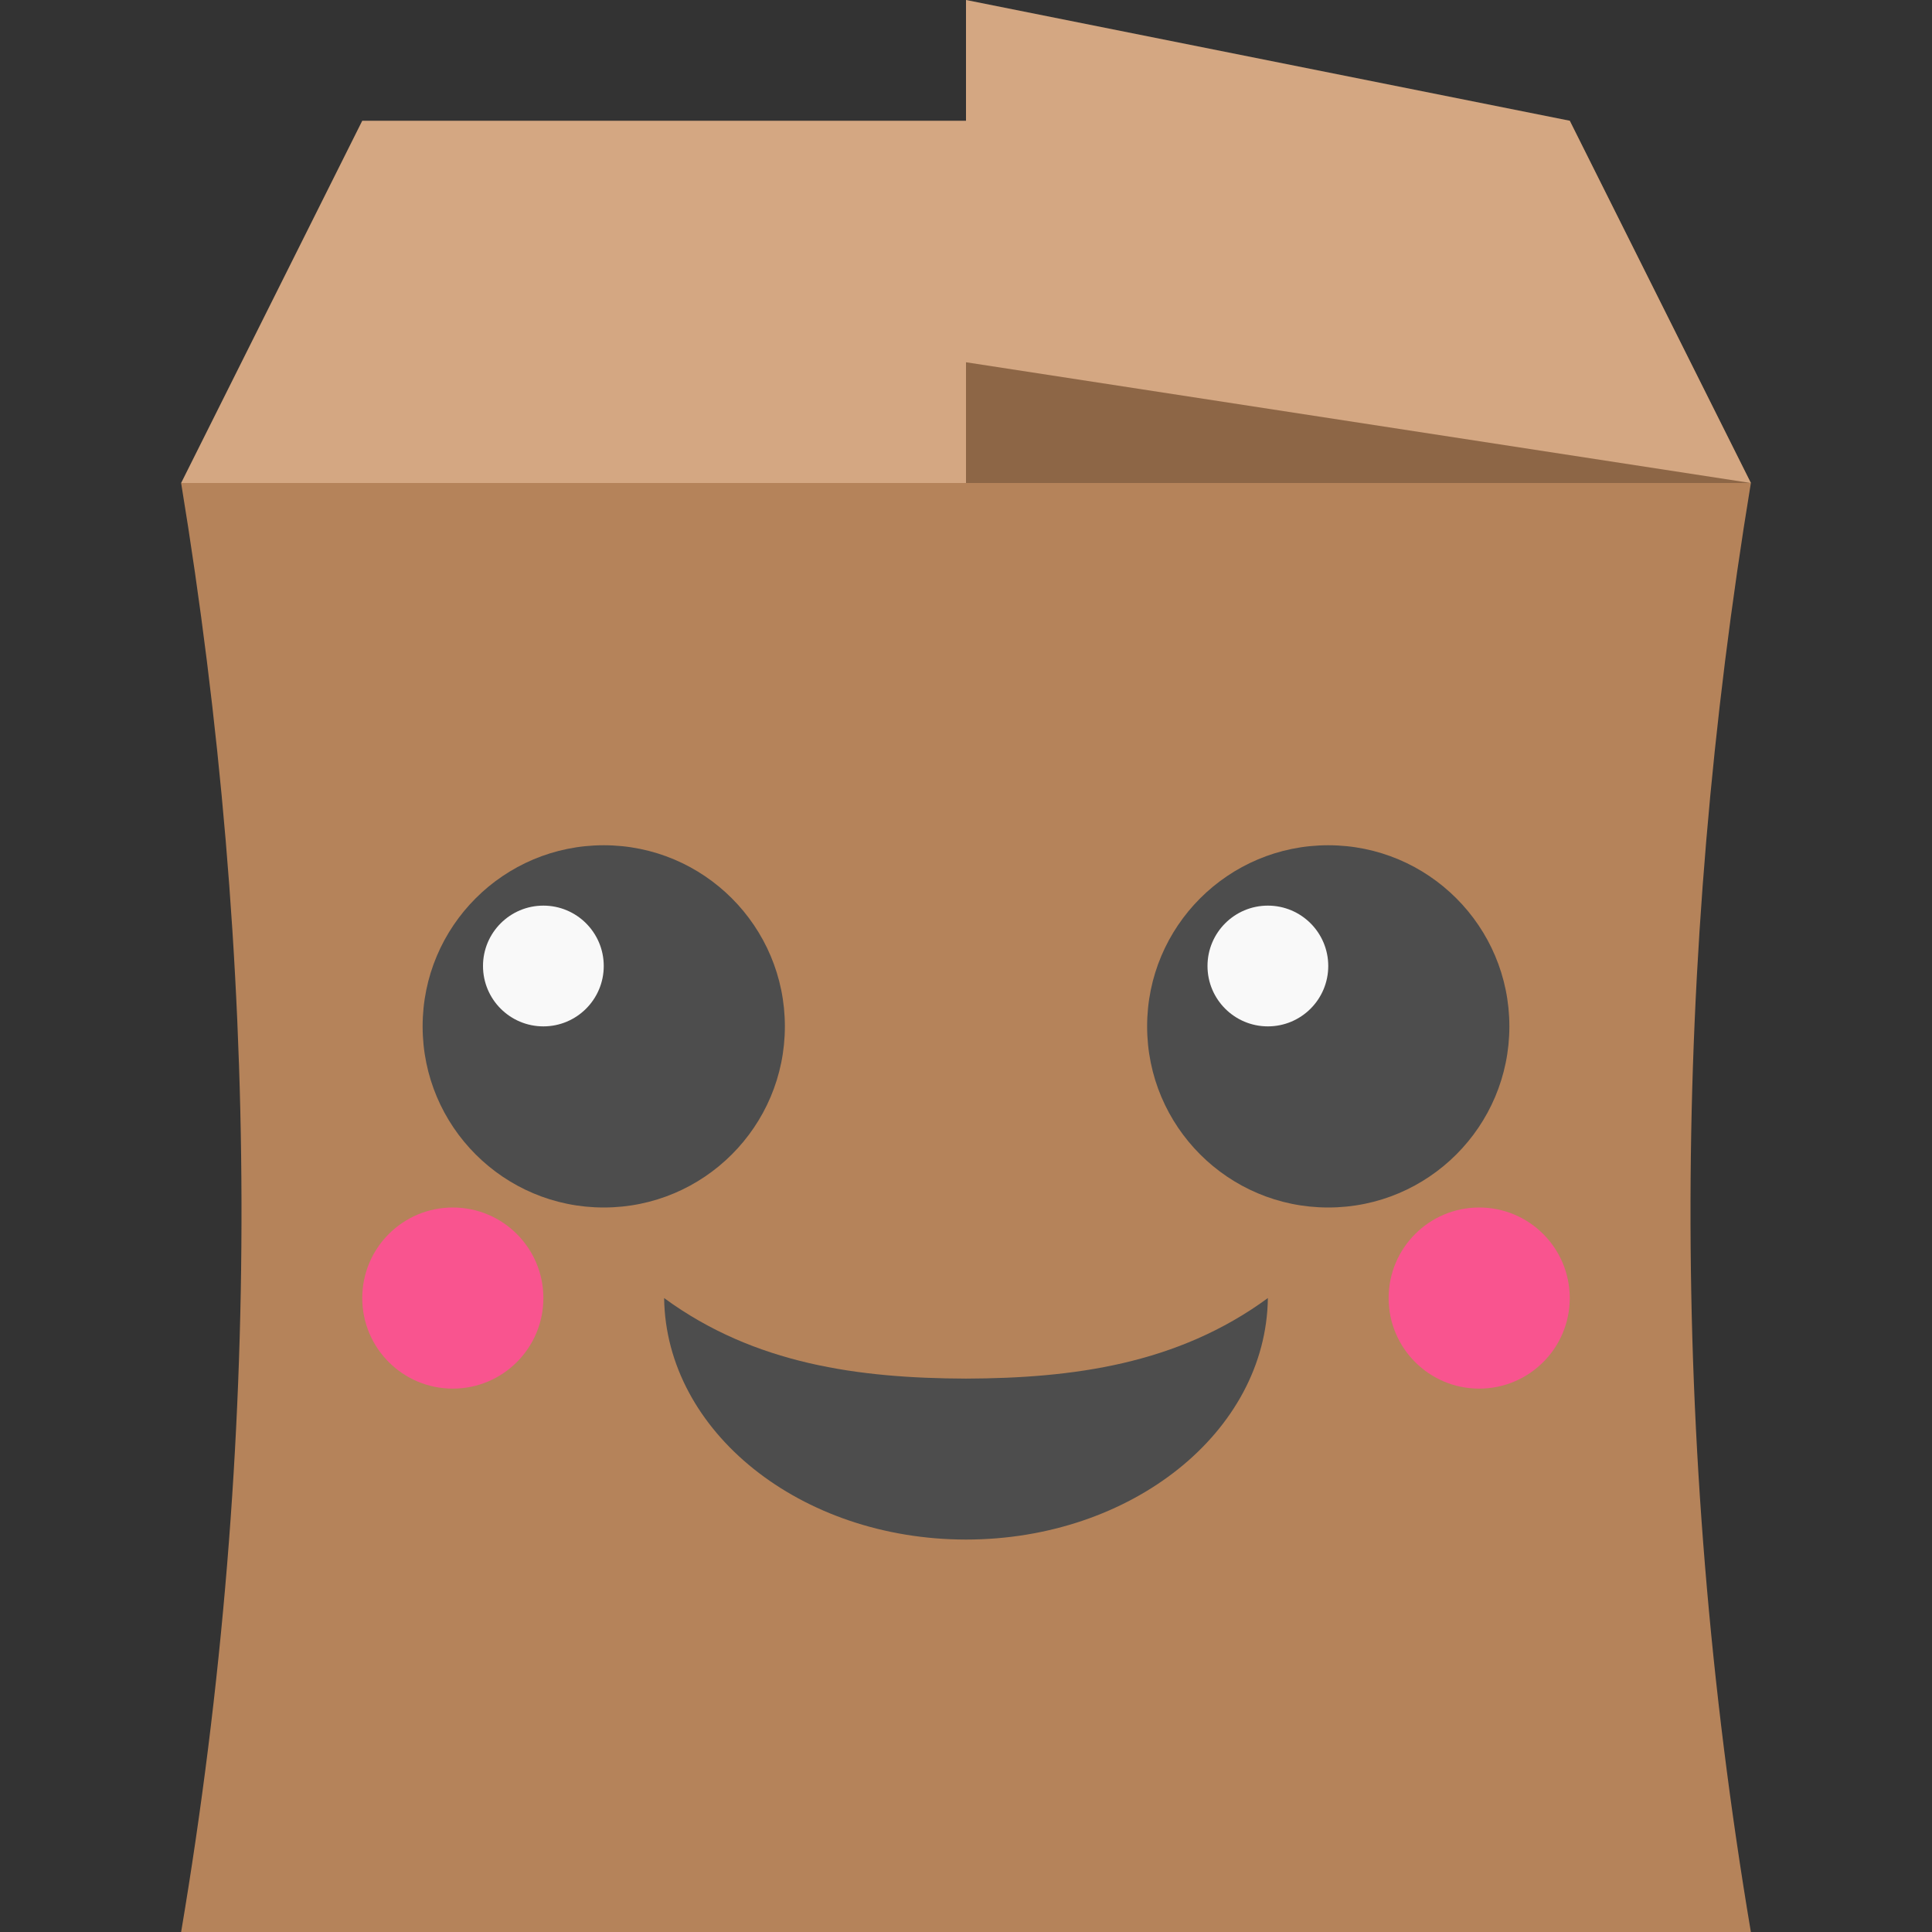<svg width="16" height="16" version="1.1" xmlns="http://www.w3.org/2000/svg">
 <rect width="100%" height="100%" fill="#333333" stroke="none"/>
 <path d="m1.5 4h13c-0.648 3.937-0.685 7.934 0 12h-13c0.687-4.073 0.646-8.069 0-12z" fill="#b5835a"/>
 <path d="m8 1v3h6.5l-1.5-3z" fill="#8d6646"/>
 <path d="m3 1h5v3h-6.5z" fill="#d4a782"/>
 <path d="m14.5 4-6.5-1v-3l5 1z" fill="#d4a782"/>
 <path d="m5.5 10.75c0.015 1.107 1.129 1.999 2.5 2 1.371-6e-4 2.486-0.892 2.5-2-0.749 0.549-1.615 0.664-2.5 0.667-0.885-0.003-1.751-0.118-2.5-0.667z" fill="#4d4d4d"/>
 <circle cx="3.75" cy="10.75" r=".75" fill="#f9548f"/>
 <circle cx="12.25" cy="10.75" r=".75" fill="#f9548f"/>
 <circle cx="5" cy="8.5" r="1.5" fill="#4d4d4d"/>
 <circle cx="4.5" cy="8" r=".5" fill="#f9f9f9"/>
 <circle cx="11" cy="8.5" r="1.5" fill="#4d4d4d"/>
 <circle cx="10.5" cy="8" r=".5" fill="#f9f9f9"/>
</svg>
